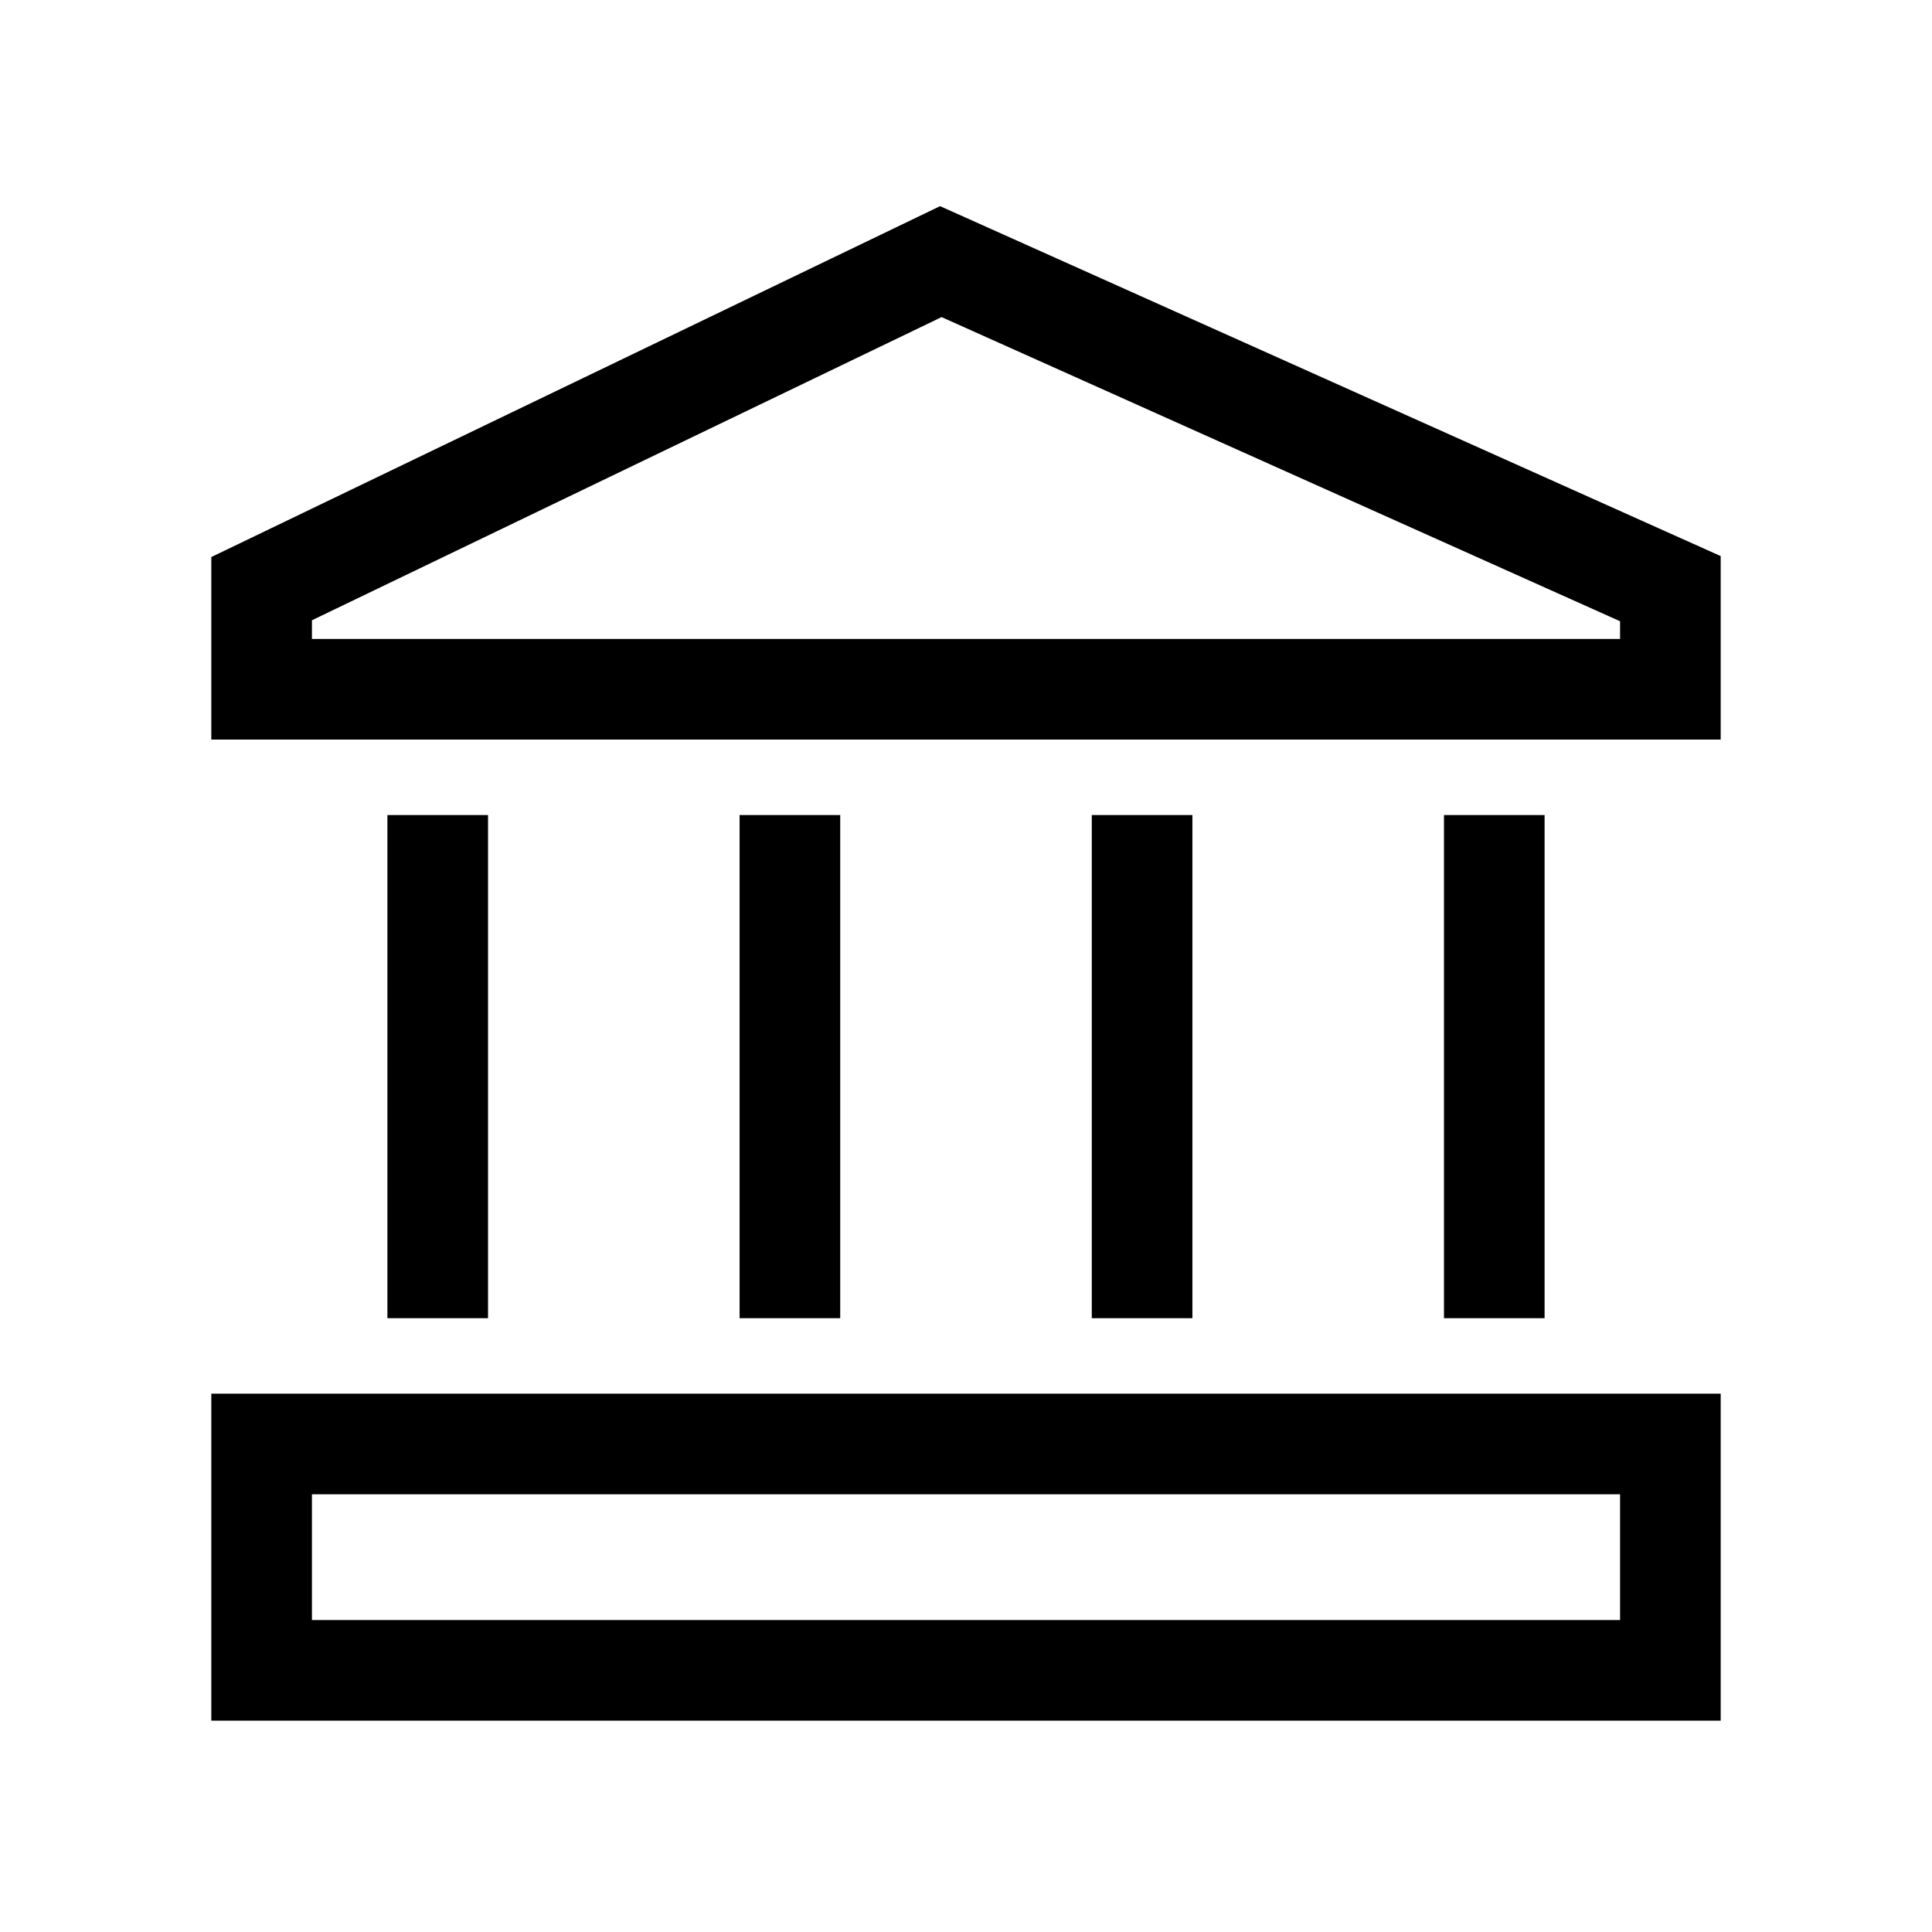 <svg xmlns="http://www.w3.org/2000/svg" width="100%" height="100%" viewBox="-51.2 -51.2 614.4 614.4"><path fill="currentColor" d="M247.759 14.358L16 125.946V184h480v-58.362zM464 152H48v-5.946l200.241-96.412L464 146.362zM16 496h480V392H16zm32-72h416v40H48zM72 208h32v160H72zM408 208h32v160h-32zM184 208h32v160h-32zM296 208h32v160h-32z" class="ci-primary"/></svg>